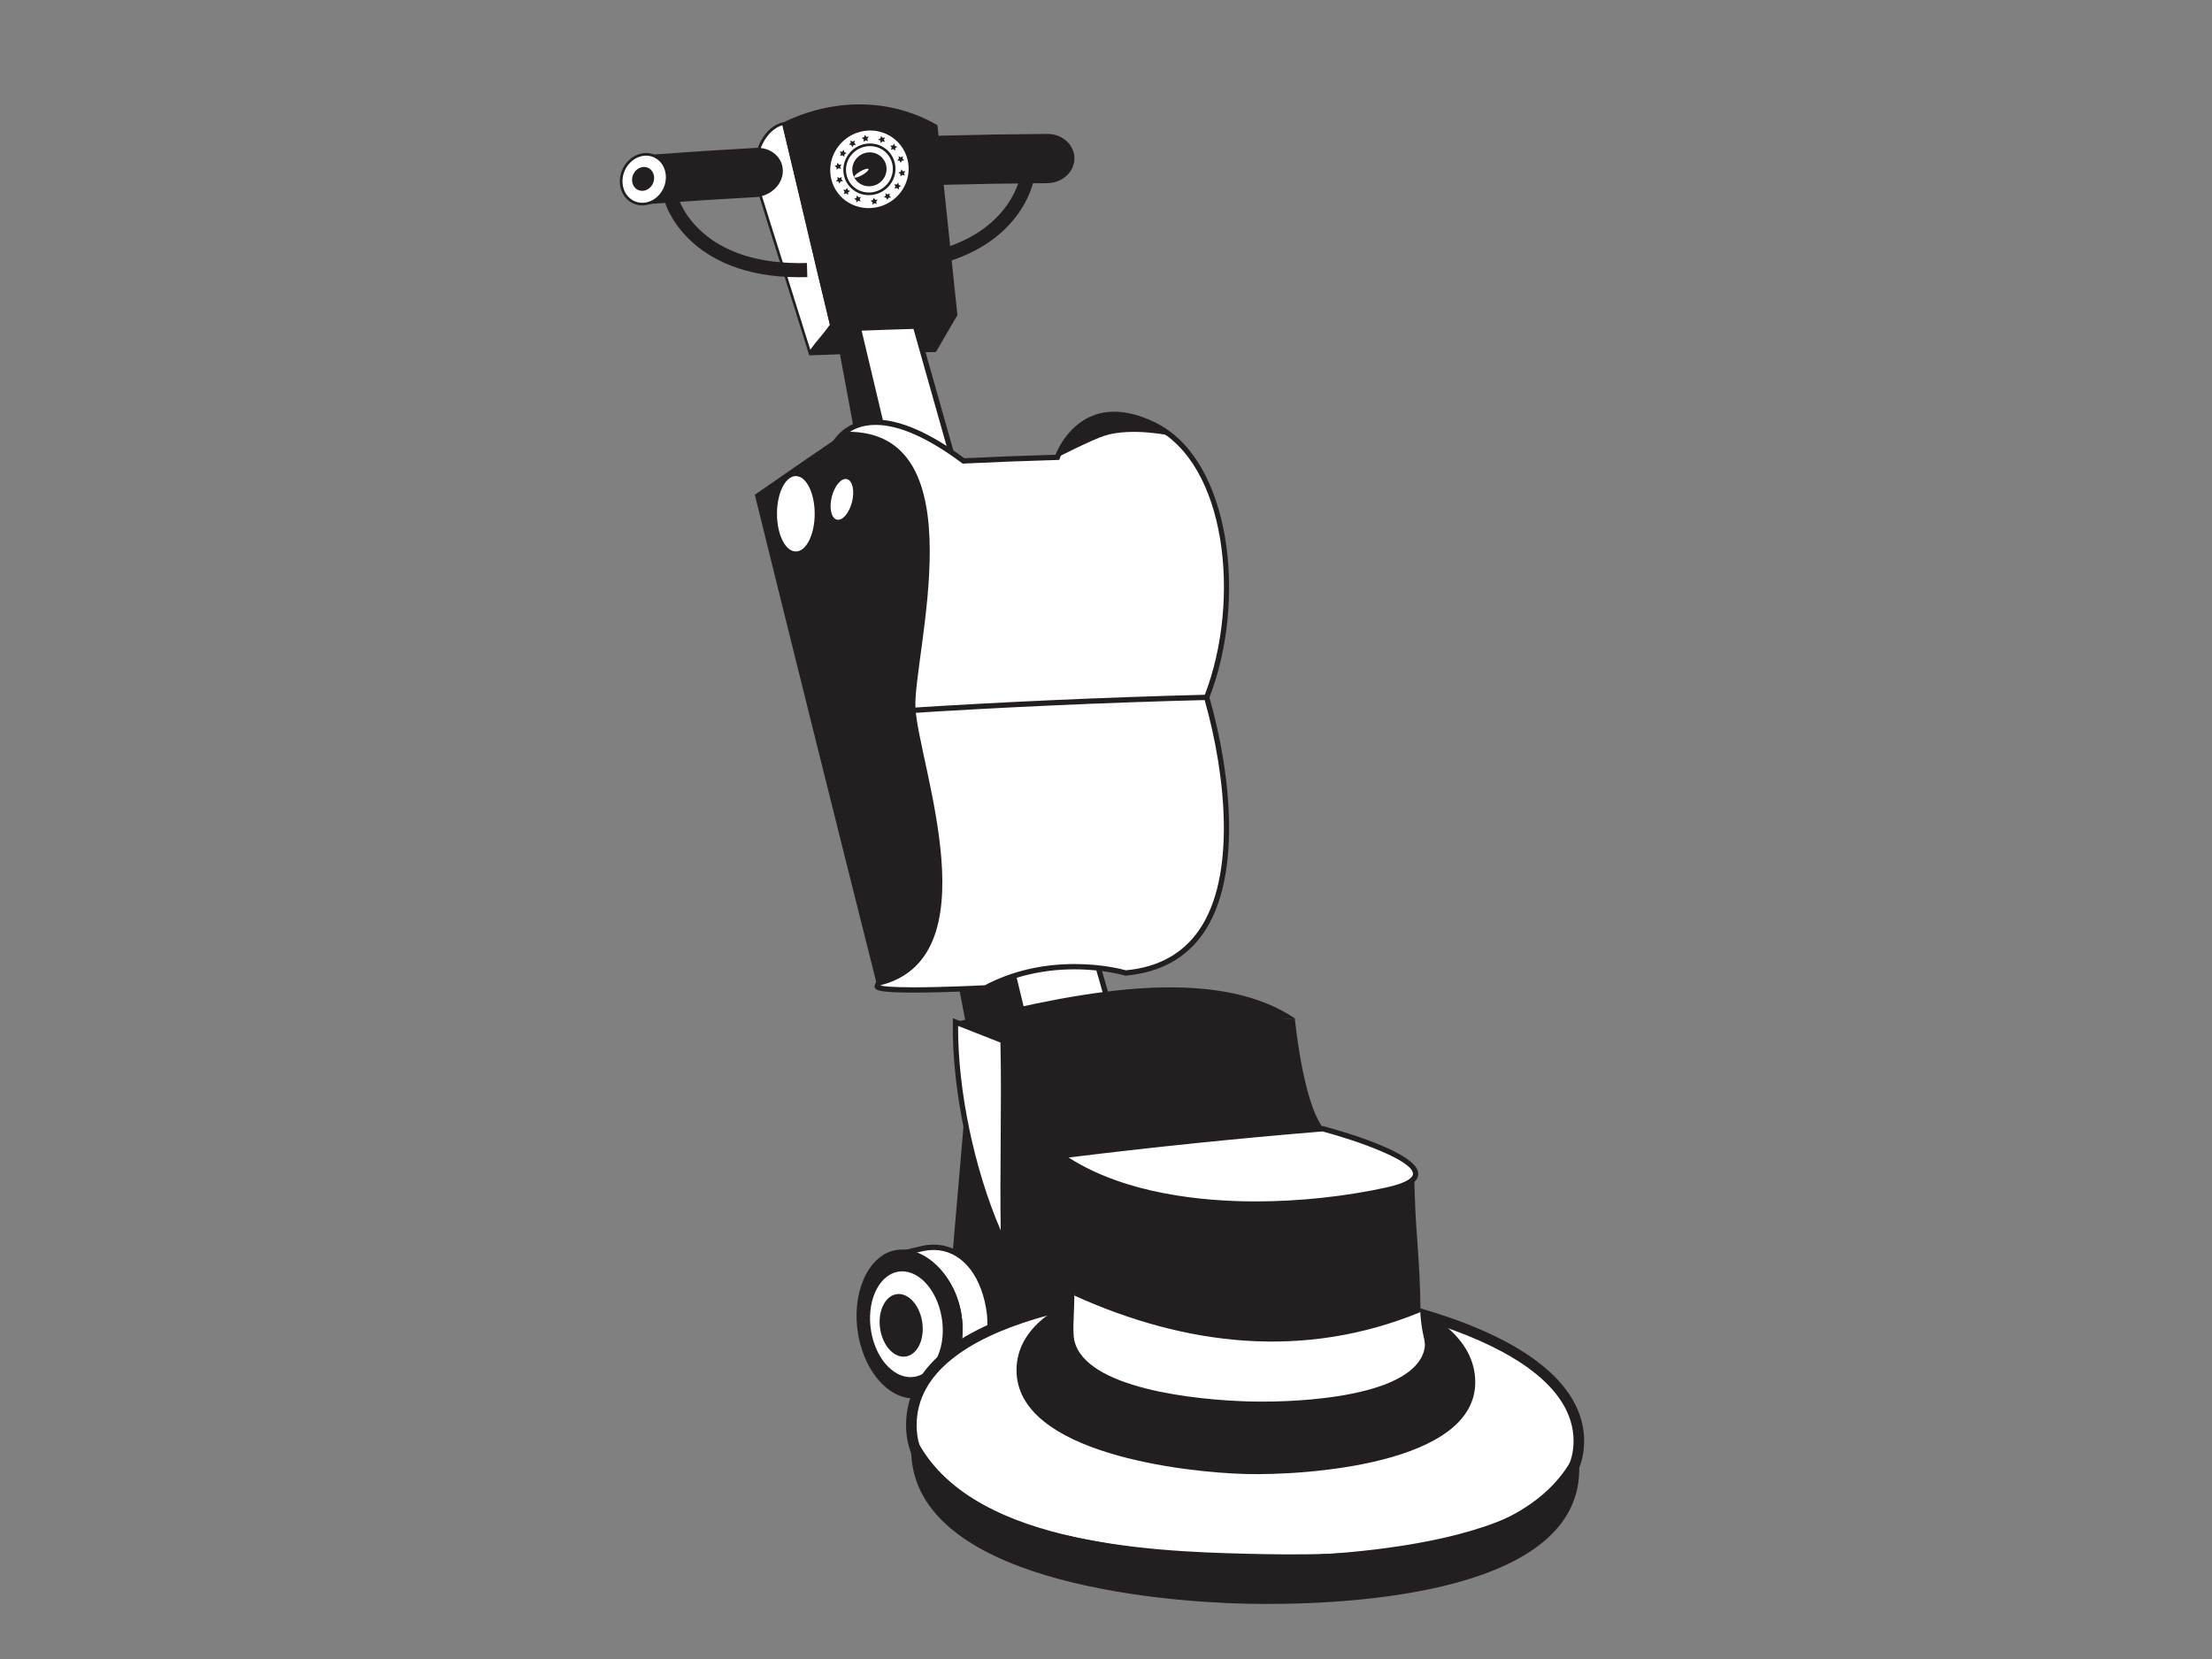 <?xml version="1.0" encoding="utf-8"?>
<!-- Generator: Adobe Illustrator 17.0.0, SVG Export Plug-In . SVG Version: 6.00 Build 0)  -->
<!DOCTYPE svg PUBLIC "-//W3C//DTD SVG 1.1//EN" "http://www.w3.org/Graphics/SVG/1.1/DTD/svg11.dtd">
<svg version="1.1" id="Layer_1" xmlns="http://www.w3.org/2000/svg" xmlns:xlink="http://www.w3.org/1999/xlink" x="0px" y="0px"
	 width="800px" height="600px" viewBox="0 0 800 600" enable-background="new 0 0 800 600" xml:space="preserve">
<rect x="0" y="0" width="800" height="600" fill="#808080" stroke="none"/>
<g>
	<g>
		<g>
			<path fill="#231F20" d="M366.366,79.708c6.273-7.516,7.451-14.418,7.499-14.707l0,0l-5.033-0.833
				c-0.003,0-0.003,0.024-0.037,0.172l0,0c-0.028,0.155-0.088,0.387-0.168,0.702l0,0c-0.17,0.627-0.454,1.555-0.916,2.701l0,0
				c-0.913,2.281-2.525,5.414-5.26,8.692l0,0c-5.496,6.537-15.46,13.784-34.152,16.035l0,0c-0.902,0.106-1.824,0.204-2.778,0.291
				l0,0l0.457,5.08c0.993-0.089,1.969-0.19,2.928-0.304l0,0c0.028-0.001,0.057-0.003,0.085-0.008l0,0
				C348.721,95.175,360.115,87.222,366.366,79.708L366.366,79.708z"/>
		</g>
	</g>
	<g>
		<path fill="#231F20" d="M349.626,393.857c-2.159,25.195-4.318,50.387-6.497,75.584c10.972,1.609,16.462,2.444,27.439,4.188
			c16.187-1.193,24.284-1.712,40.468-2.617c-13.454-26.385-26.895-52.783-40.326-79.179
			C362.274,392.603,358.058,393.009,349.626,393.857z"/>
	</g>
	<g>
		<path fill="#231F20" d="M388.581,57.285c0,4.919-4.4,8.913-9.831,8.954c-15.412,0.117-23.121,0.24-38.533,0.626
			c-5.428,0.139-9.806-3.71-9.786-8.627l0,0c0.026-4.914,4.44-9.033,9.859-9.171c15.392-0.39,23.087-0.515,38.479-0.63
			C384.192,48.395,388.584,52.371,388.581,57.285L388.581,57.285z"/>
	</g>
	<g>
		<path fill="#231F20" d="M300.336,117.472c18.38-1.62,27.573-2.327,45.953-3.559c-3.115,5.357-4.679,8.03-7.806,13.395
			c-18.269,0.304-27.53,0.526-45.788,1.21C295.703,124.086,297.337,121.897,300.336,117.472z"/>
	</g>
	<g>
		<path fill="#231F20" d="M308.244,117.917c-1.901,3.467-2.857,5.201-4.752,8.674c16.099,86.852,32.447,173.662,49.028,260.423
			c11.613,3.396,17.418,5.131,29.04,8.681c-21.943-91.773-43.569-183.628-64.883-275.55
			C313.305,119.25,311.617,118.8,308.244,117.917z"/>
	</g>
	<g>
		<path fill="#FFFFFF" d="M331.09,117.974c24.619,87.38,49.539,174.672,74.734,261.88c-12.759,1.295-19.143,1.989-31.914,3.466
			c-21.433-88.149-42.593-176.361-63.484-264.64C318.685,118.36,322.825,118.22,331.09,117.974z"/>
		<path fill="#231F20" d="M373.184,384.37l-0.201-0.823c-21.399-88.024-42.761-177.061-63.49-264.646l-0.267-1.132l1.161-0.045
			c8.268-0.321,12.407-0.46,20.675-0.707l0.749-0.02l0.198,0.718c24.245,86.031,49.386,174.137,74.734,261.874l0.32,1.101
			l-1.143,0.116c-12.81,1.301-19.072,1.982-31.897,3.466L373.184,384.37z M311.626,119.591
			c20.576,86.941,41.779,175.313,63.016,262.68c11.9-1.373,18.156-2.051,29.947-3.251c-25.172-87.13-50.143-174.625-74.218-260.065
			C322.986,119.173,318.886,119.312,311.626,119.591z"/>
	</g>
	<g>
		<path fill="#231F20" d="M389.838,475.394c-0.003,3.873-9.823,7.035-21.929,7.222c-12.11,0.187-21.915-2.67-21.907-6.547
			c0.009-3.876,9.823-7.3,21.924-7.487C380.027,468.394,389.838,471.52,389.838,475.394z"/>
	</g>
	<g>
		<path fill="#FFFFFF" d="M333.788,451.51c-1.875,0.39-4.174,1.068-7.658,1.753c9.857,0.99,18.36,9.359,20.55,21.768
			c2.19,12.4-2.919,24.192-11.769,29.119c1.839,0.183,3.717,0.125,5.595-0.27c12.01-2.49,19.648-16.314,17.044-31.022
			C354.946,458.152,345.753,449.031,333.788,451.51z"/>
		<path fill="#231F20" d="M336.875,505.205L336.875,505.205c-0.692,0-1.373-0.034-2.057-0.103l-3.039-0.304l2.667-1.484
			c8.719-4.855,13.361-16.415,11.292-28.118c-2.043-11.57-9.965-20.003-19.705-20.983l-6.426-0.646l6.338-1.243
			c2.111-0.417,3.782-0.83,5.187-1.175c0.916-0.226,1.722-0.426,2.46-0.578c1.359-0.284,2.715-0.427,4.037-0.427
			c10.404,0,18.397,8.639,20.86,22.546c2.684,15.123-5.3,29.536-17.79,32.124C339.468,505.075,338.177,505.205,336.875,505.205z
			 M330.636,453.245c8.523,2.79,15.106,10.97,16.987,21.62c1.995,11.273-1.912,22.463-9.619,28.391
			c0.786-0.052,1.555-0.155,2.307-0.312c11.488-2.382,18.797-15.802,16.297-29.919c-2.295-12.931-9.567-20.963-18.979-20.963
			c-1.189,0-2.415,0.129-3.649,0.385c-0.718,0.149-1.498,0.343-2.395,0.562C331.285,453.084,330.965,453.162,330.636,453.245z"/>
	</g>
	<g>
		<path fill="#231F20" d="M347.623,474.834c2.596,14.71-4.767,28.539-14.68,30.633c-9.913,2.092-20.008-8.065-22.565-22.783
			c-2.562-14.714,3.359-28.41,13.239-30.494C333.493,450.101,345.029,460.129,347.623,474.834z"/>
	</g>
	<g>
		<path fill="#FFFFFF" d="M340.543,476.276c1.844,10.455-2.383,20.096-9.42,21.585c-7.039,1.488-14.22-5.75-16.039-16.206
			c-1.821-10.455,2.375-20.173,9.397-21.657C331.51,458.518,338.702,465.823,340.543,476.276z"/>
	</g>
	<g>
		<path fill="#231F20" d="M333.467,477.74c1.087,6.195-1.419,11.92-5.592,12.805c-4.165,0.887-8.413-3.405-9.497-9.604
			c-1.081-6.198,1.425-11.952,5.581-12.832C328.122,467.228,332.381,471.547,333.467,477.74z"/>
	</g>
	<g>
		<path fill="#FFFFFF" d="M436.401,252.209c8.991,31.369,18.088,95.544-29.32,99.679c0,0-25.771-7.759-50.651,5.385
			c0,0-40.378,2.091-39.163-0.667c9.831-22.301,17.356-71.806,5.311-104.439C360.509,251.209,398.469,251.217,436.401,252.209z"/>
		<path fill="#231F20" d="M330.38,358.99c-12.859,0-13.483-0.958-13.894-1.589c-0.233-0.359-0.267-0.789-0.094-1.179
			c9.692-21.99,17.154-71.577,5.289-103.724l-0.462-1.254l1.339-0.033c18.655-0.474,37.566-0.712,56.195-0.712
			c19.166,0,38.567,0.254,57.676,0.752l0.698,0.02l0.193,0.674c8.069,28.147,11.775,65.381-2.031,85.458
			c-6.304,9.168-15.764,14.36-28.126,15.439l-0.185,0.017l-0.173-0.054c-0.077-0.023-7.567-2.233-18.15-2.233
			c-11.604,0-22.292,2.538-31.775,7.55l-0.403,0.106C356.333,358.235,341.664,358.99,330.38,358.99z M318.399,356.405
			c0.928,0.264,3.703,0.67,11.982,0.67c10.498,0,23.958-0.654,25.794-0.748c9.712-5.089,20.638-7.671,32.481-7.671
			c10.095,0,17.279,1.911,18.519,2.261c11.676-1.06,20.602-5.971,26.534-14.599c13.321-19.371,9.777-55.527,1.963-83.171
			c-18.862-0.488-38.008-0.735-56.919-0.735c-18.17,0-36.61,0.229-54.825,0.68C335.388,285.838,328.216,333.599,318.399,356.405z"/>
	</g>
	<g>
		<path fill="#FFFFFF" d="M301.378,161.43c0,0,9.471-22.749,47.085,5.273c13.577-0.63,20.369-0.893,33.945-1.308
			c0,0,8.166-24.73,34.867-11.796c28.35,13.74,32.127,65.462,19.126,98.61c-36.737,0.932-73.381,2.569-110.058,4.927
			C317.984,225.244,309.66,193.342,301.378,161.43z"/>
		<path fill="#231F20" d="M325.616,258.14l-0.201-0.762c-8.356-31.894-16.683-63.795-24.962-95.707l-0.082-0.312l0.125-0.297
			c0.156-0.38,4.012-9.302,16.189-9.302c8.773,0,19.566,4.701,32.073,13.971c13.199-0.61,19.867-0.87,32.98-1.273
			c1.212-3.002,7.13-15.56,21.232-15.56c4.508,0,9.468,1.291,14.725,3.839c27.8,13.474,33.364,64.724,19.597,99.821l-0.232,0.59
			l-0.633,0.017c-36.595,0.927-73.611,2.583-110.021,4.923L325.616,258.14z M302.391,161.522
			c8.183,31.545,16.417,63.082,24.676,94.606c35.977-2.301,72.527-3.936,108.676-4.86c13.171-34.314,7.865-83.845-18.888-96.807
			c-4.991-2.422-9.672-3.65-13.886-3.65c-14.536,0-19.453,14.276-19.654,14.883l-0.21,0.635l-0.669,0.023
			c-13.642,0.417-20.304,0.674-33.931,1.305l-0.343,0.018l-0.272-0.206c-12.288-9.155-22.786-13.796-31.205-13.796
			C306.842,153.674,303.108,160.074,302.391,161.522z"/>
	</g>
	<g>
		<path fill="#231F20" d="M468.292,368.321c0,0,3.373,35.694,12.35,41.691c-29.471,3.086-58.854,6.582-88.228,10.505
			c-1.152,17.295-1.733,25.947-2.897,43.243c0,0-28.858-8.786-29.139-26.303c-0.054-21.003-0.111-42.003-0.17-63.005
			C396.222,371.724,432.205,369.681,468.292,368.321z"/>
	</g>
	<g>
		<path fill="#FFFFFF" d="M571.019,521.25c-0.02,39.481-89.724,44.25-120.457,43.496c-28.728-0.701-121.243-7.073-120.962-49.458
			c0.289-43.91,89.931-50.014,120.585-50.007C484.311,465.291,571.039,481.199,571.019,521.25z"/>
		<path fill="#231F20" d="M456.602,566.732c-2.216,0-4.256-0.026-6.089-0.071c-20.562-0.505-123.132-5.346-122.829-51.386
			c0.335-50.453,109.944-51.91,122.44-51.91c17.458,0.007,47.99,4.101,73.908,13.075c31.999,11.083,48.906,26.576,48.901,44.809
			C572.906,564.536,476.024,566.732,456.602,566.732z M450.185,467.194c-43.992,0-118.42,10.132-118.669,48.106
			c-0.281,42.46,99.157,47.045,119.095,47.533c1.805,0.042,3.81,0.071,5.992,0.071c11.511,0,112.481-1.172,112.501-41.656
			c0.014-20.78-25.186-33.87-46.324-41.189C497.281,471.229,467.271,467.201,450.185,467.194z"/>
	</g>
	<g>
		<path fill="#231F20" d="M533.541,499.611c0.426,30.074-61.629,34.015-82.778,33.491c-22.171-0.553-83.198-7.415-83.124-37.604
			c0.079-30.79,60.511-37.123,82.837-36.574C473.788,459.501,533.104,468.682,533.541,499.611z"/>
	</g>
	<g>
		<path fill="#FFFFFF" d="M513.626,474.212c-19.611,7.543-41.456,9.391-61.773,8.699c-21.549-0.736-43.135-6.958-63.28-16.139
			c-0.008,8.051-0.789,14.687-0.026,18.041c3.972,17.324,43.64,21.535,63.396,22.043c19.189,0.492,59.342-1.915,63.2-18.835
			C515.902,484.695,514.188,483.57,513.626,474.212z"/>
	</g>
	<g>
		<path fill="#231F20" d="M511.498,424.235c0.173,20.803,2.077,29.495,2.253,50.298c-41.958,17.246-84.673,12.352-125.192-5.967
			c-1.277-19.667-1.915-29.498-3.178-49.162C424.592,429.588,473.13,441.813,511.498,424.235z"/>
	</g>
	<g>
		<path fill="#231F20" d="M450.548,561.928c-35.037-0.868-101.89-3.635-119.949-43.161c-0.655,2.295-1.141,4.741-1.047,6.976
			c2.02,45.88,88.083,53.524,121.073,54.264c29.528,0.664,120.111-1.458,120.528-48.302c0.017-2.311-0.429-4.704-1.095-7.031
			C552.219,563.611,484.311,562.757,450.548,561.928z"/>
	</g>
	<g>
		<path fill="#FFFFFF" d="M383.781,418.003c31.468-3.92,63.019-7.178,94.618-9.772c0,0,56.221,14.91,23.161,22.175
			C466.913,438.026,414.52,439.3,383.781,418.003z"/>
		<path fill="#231F20" d="M454.253,436.422c-20.791,0-49.979-3.06-71.017-17.632l-2.06-1.427l2.486-0.309
			c31.341-3.905,63.189-7.193,94.657-9.774l0.162-0.014l0.164,0.042c5.751,1.524,34.451,9.531,34.286,17.299
			c-0.065,2.935-3.612,5.075-11.167,6.736C486.859,434.618,469.989,436.422,454.253,436.422z M386.459,418.634
			c20.448,13.074,47.979,15.874,67.794,15.874c15.602,0,32.334-1.79,47.099-5.036c8.356-1.836,9.644-3.862,9.664-4.904
			c0.105-4.829-19.935-11.968-32.702-15.368C447.781,411.705,416.892,414.879,386.459,418.634z"/>
	</g>
	<g>
		<path fill="#231F20" d="M468.292,368.321c-35.245,2.038-70.385,4.728-105.53,8.068c-6.886-2.725-10.328-4.071-17.202-6.744
			C380.115,361.39,436.373,346.784,468.292,368.321z"/>
	</g>
	<g>
		<path fill="#FFFFFF" d="M362.762,376.388c0.579,22.6-0.375,50.69,0.213,73.286c-10.836-23.118-17.798-54.242-17.415-80.03
			C352.435,372.317,355.876,373.663,362.762,376.388z"/>
		<path fill="#231F20" d="M364.056,454.225l-1.946-4.147c-11.012-23.491-17.883-55.07-17.506-80.448l0.02-1.375l1.285,0.498
			c6.875,2.673,10.316,4.019,17.202,6.746l0.59,0.233l0.017,0.632c0.289,11.274,0.196,24.116,0.105,36.533
			c-0.091,12.502-0.184,25.428,0.111,36.753L364.056,454.225z M346.502,371.039c-0.105,23.342,5.833,51.678,15.418,73.945
			c-0.168-10.152-0.091-21.285-0.012-32.099c0.091-12.172,0.179-24.75-0.091-35.839
			C355.754,374.646,352.358,373.317,346.502,371.039z"/>
	</g>
	<g>
		<path fill="#231F20" d="M272.991,178.933c13.267-9.217,19.892-13.771,33.125-22.783c48.16-0.584,23.887,81.46,24.974,99.996
			c1.206,20.549,28.387,91.21-13.823,100.461C302.373,297.418,287.62,238.19,272.991,178.933z"/>
	</g>
	<g>
		<g>
			<path fill="#FFFFFF" d="M300.648,117.53c-5.953-24.341-11.434-48.468-17.35-72.816c0,0-9.786,1.417-10.555,18.691
				c6.702,21.719,13.386,42.431,20.128,64.138C295.973,123.13,297.559,121.928,300.648,117.53z"/>
		</g>
		<g>
			<path fill="#231F20" d="M292.704,128.613l-0.286-0.928c-3.124-10.056-6.233-19.895-9.341-29.722
				c-3.538-11.187-7.195-22.756-10.787-34.416l-0.028-0.08l0.003-0.081c0.777-17.472,10.549-19.085,10.969-19.146l0.431-0.062
				l0.099,0.424c2.817,11.58,5.575,23.3,8.245,34.636c2.939,12.494,5.987,25.415,9.102,38.178l0.054,0.211l-0.125,0.178
				c-1.552,2.213-2.749,3.642-3.904,5.026c-1.146,1.373-2.332,2.793-3.873,4.985L292.704,128.613z M273.226,63.344
				c3.589,11.628,7.241,23.169,10.765,34.331c3.01,9.528,6.026,19.068,9.054,28.802c1.294-1.79,2.338-3.043,3.359-4.26
				c1.109-1.331,2.258-2.705,3.728-4.784c-3.101-12.701-6.132-25.548-9.054-37.977c-2.639-11.182-5.357-22.74-8.129-34.167
				C281.114,45.825,273.899,48.84,273.226,63.344z"/>
		</g>
	</g>
	<g>
		<path fill="#231F20" d="M282.861,44.494c17.747-8.851,38.644-9.377,56.184,0.791c2.4,22.971,4.826,45.937,7.244,68.909
			c-18.414,1.258-27.624,1.985-46.032,3.632C294.443,93.389,288.635,68.948,282.861,44.494z"/>
	</g>
	<g>
		<g>
			<path fill="#FFFFFF" d="M328.491,59.081c1.084,7.659-4.335,14.809-12.098,16.016c-7.768,1.212-14.927-3.964-15.996-11.612
				c-1.075-7.651,4.341-14.894,12.092-16.117S327.401,51.413,328.491,59.081z"/>
		</g>
		<g>
			<path fill="#231F20" d="M314.245,70.573c-4.662,0-8.506-3.305-9.15-7.859c-0.712-5.09,2.894-9.892,8.044-10.705
				c0.494-0.077,0.996-0.117,1.49-0.117c4.653,0,8.501,3.324,9.15,7.901c0.718,5.077-2.885,9.859-8.035,10.662
				C315.246,70.532,314.744,70.573,314.245,70.573z M314.628,52.85c-0.445,0-0.894,0.033-1.339,0.104
				c-4.636,0.732-7.89,5.049-7.244,9.626c0.57,4.076,4.02,7.038,8.2,7.038c0.451,0,0.905-0.035,1.35-0.106
				c4.636-0.723,7.882-5.022,7.232-9.581C322.249,55.827,318.799,52.85,314.628,52.85z"/>
		</g>
		<g>
			<path fill="#231F20" d="M320.575,60.281c0.476,3.348-1.89,6.48-5.277,7.011c-3.399,0.531-6.532-1.739-6.994-5.084
				c-0.471-3.344,1.892-6.496,5.286-7.029C316.977,54.643,320.104,56.934,320.575,60.281z"/>
		</g>
		<g>
			<path fill="#FFFFFF" d="M314.083,61.149c0.204,0.36-0.789,1.312-2.21,2.132c-1.427,0.818-2.752,1.197-2.954,0.843
				c-0.207-0.353,0.78-1.311,2.207-2.131C312.551,61.172,313.876,60.796,314.083,61.149z"/>
		</g>
		<g>
			<path fill="#231F20" d="M312.798,48.76c0.202,0.291,0.298,0.433,0.508,0.726c0.358-0.006,0.539-0.007,0.902-0.01
				c-0.224,0.281-0.332,0.429-0.556,0.716c0.111,0.335,0.167,0.506,0.278,0.843c-0.341-0.115-0.511-0.169-0.851-0.285
				c-0.289,0.214-0.44,0.319-0.735,0.533c0.011-0.359,0.026-0.535,0.031-0.893c-0.289-0.207-0.44-0.308-0.729-0.515
				c0.349-0.103,0.517-0.159,0.868-0.267C312.622,49.268,312.684,49.102,312.798,48.76z"/>
		</g>
		<g>
			<path fill="#231F20" d="M316.004,71.507c0.202,0.294,0.301,0.436,0.502,0.728c0.366-0.004,0.553-0.006,0.905-0.007
				c-0.218,0.285-0.332,0.43-0.55,0.716c0.108,0.336,0.167,0.504,0.269,0.843c-0.335-0.115-0.505-0.176-0.845-0.288
				c-0.295,0.211-0.44,0.319-0.732,0.535c0.011-0.361,0.014-0.535,0.026-0.894c-0.289-0.207-0.44-0.308-0.729-0.515
				c0.346-0.106,0.519-0.156,0.865-0.265C315.828,72.02,315.885,71.849,316.004,71.507z"/>
		</g>
		<g>
			<path fill="#231F20" d="M307.583,50.789c0.309,0.18,0.46,0.271,0.775,0.444c0.326-0.156,0.494-0.236,0.823-0.393
				c-0.082,0.352-0.125,0.525-0.204,0.877c0.247,0.257,0.366,0.387,0.61,0.644c-0.358,0.04-0.539,0.06-0.891,0.101
				c-0.182,0.313-0.275,0.468-0.445,0.782c-0.142-0.322-0.216-0.482-0.352-0.806c-0.357-0.064-0.539-0.098-0.891-0.156
				c0.269-0.24,0.408-0.364,0.678-0.604C307.645,51.325,307.625,51.145,307.583,50.789z"/>
		</g>
		<g>
			<path fill="#231F20" d="M320.223,69.875c0.312,0.18,0.468,0.268,0.78,0.445c0.327-0.153,0.491-0.231,0.817-0.381
				c-0.079,0.346-0.114,0.518-0.193,0.871c0.247,0.259,0.357,0.39,0.604,0.648c-0.357,0.037-0.531,0.054-0.888,0.092
				c-0.182,0.315-0.275,0.471-0.457,0.784c-0.142-0.326-0.207-0.487-0.349-0.811c-0.355-0.065-0.533-0.096-0.891-0.162
				c0.272-0.238,0.411-0.357,0.687-0.601C320.291,70.407,320.263,70.229,320.223,69.875z"/>
		</g>
		<g>
			<path fill="#231F20" d="M303.679,54.806c0.357,0.026,0.536,0.044,0.891,0.072c0.236-0.281,0.355-0.416,0.582-0.695
				c0.079,0.348,0.122,0.521,0.196,0.866c0.332,0.129,0.502,0.194,0.84,0.325c-0.318,0.183-0.477,0.277-0.788,0.463
				c-0.029,0.357-0.034,0.536-0.065,0.894c-0.264-0.234-0.403-0.347-0.67-0.579c-0.352,0.094-0.531,0.14-0.882,0.231
				c0.148-0.329,0.224-0.497,0.374-0.829C303.965,55.258,303.866,55.107,303.679,54.806z"/>
		</g>
		<g>
			<path fill="#231F20" d="M323.389,66.652c0.361,0.031,0.539,0.047,0.902,0.08c0.23-0.275,0.343-0.416,0.576-0.688
				c0.082,0.345,0.119,0.521,0.199,0.868c0.332,0.132,0.497,0.193,0.831,0.323c-0.312,0.186-0.471,0.275-0.78,0.46
				c-0.031,0.358-0.043,0.538-0.065,0.892c-0.275-0.231-0.406-0.347-0.672-0.586c-0.352,0.092-0.528,0.136-0.883,0.224
				c0.145-0.328,0.216-0.492,0.361-0.818C323.67,67.105,323.577,66.954,323.389,66.652z"/>
		</g>
		<g>
			<path fill="#231F20" d="M301.803,60.047c0.343-0.126,0.511-0.191,0.854-0.316c0.091-0.346,0.148-0.521,0.235-0.867
				c0.224,0.278,0.329,0.42,0.545,0.696c0.361-0.02,0.539-0.035,0.9-0.06c-0.204,0.301-0.301,0.448-0.508,0.743
				c0.122,0.332,0.187,0.499,0.312,0.824c-0.346-0.091-0.516-0.142-0.862-0.233c-0.278,0.23-0.423,0.343-0.704,0.573
				c-0.009-0.356-0.009-0.536-0.014-0.888C302.254,60.329,302.104,60.235,301.803,60.047z"/>
		</g>
		<g>
			<path fill="#231F20" d="M324.893,62.43c0.338-0.121,0.516-0.184,0.86-0.305c0.094-0.346,0.139-0.519,0.233-0.868
				c0.213,0.285,0.332,0.426,0.553,0.705c0.358-0.02,0.536-0.031,0.897-0.053c-0.204,0.297-0.309,0.444-0.516,0.741
				c0.128,0.333,0.19,0.499,0.318,0.831c-0.343-0.101-0.517-0.149-0.86-0.248c-0.284,0.227-0.429,0.336-0.704,0.566
				c-0.014-0.356-0.014-0.533-0.02-0.89C325.353,62.718,325.197,62.623,324.893,62.43z"/>
		</g>
		<g>
			<path fill="#231F20" d="M302.331,65.517c0.255-0.252,0.386-0.381,0.647-0.635c-0.06-0.349-0.099-0.526-0.153-0.877
				c0.318,0.16,0.474,0.238,0.792,0.399c0.32-0.172,0.482-0.261,0.803-0.433c-0.062,0.35-0.096,0.526-0.153,0.881
				c0.255,0.244,0.386,0.365,0.644,0.609c-0.358,0.057-0.539,0.088-0.894,0.143c-0.165,0.326-0.239,0.489-0.4,0.817
				c-0.162-0.32-0.244-0.476-0.406-0.794C302.859,65.58,302.683,65.561,302.331,65.517z"/>
		</g>
		<g>
			<path fill="#231F20" d="M324.465,57.998c0.264-0.255,0.391-0.379,0.65-0.631c-0.06-0.352-0.094-0.529-0.15-0.878
				c0.315,0.163,0.482,0.244,0.806,0.406c0.312-0.172,0.471-0.257,0.791-0.427c-0.06,0.353-0.094,0.532-0.156,0.884
				c0.255,0.244,0.389,0.367,0.647,0.611c-0.358,0.06-0.536,0.085-0.894,0.143c-0.159,0.321-0.236,0.482-0.4,0.804
				c-0.156-0.319-0.236-0.48-0.395-0.796C325.01,58.068,324.825,58.044,324.465,57.998z"/>
		</g>
		<g>
			<path fill="#231F20" d="M305.143,70.204c0.128-0.336,0.19-0.505,0.32-0.841c-0.204-0.289-0.312-0.434-0.516-0.722
				c0.369,0.008,0.542,0.013,0.908,0.021c0.216-0.288,0.323-0.43,0.542-0.722c0.099,0.342,0.148,0.511,0.236,0.852
				c0.34,0.112,0.51,0.17,0.851,0.281c-0.301,0.202-0.454,0.302-0.757,0.505c-0.003,0.356-0.011,0.533-0.023,0.892
				c-0.281-0.218-0.417-0.328-0.698-0.546C305.659,70.039,305.486,70.094,305.143,70.204z"/>
		</g>
		<g>
			<path fill="#231F20" d="M322.183,54.185c0.13-0.336,0.196-0.501,0.329-0.836c-0.204-0.289-0.315-0.436-0.522-0.729
				c0.36,0.013,0.539,0.016,0.9,0.031c0.218-0.288,0.338-0.429,0.55-0.714c0.099,0.339,0.139,0.511,0.233,0.854
				c0.34,0.114,0.514,0.17,0.857,0.284c-0.301,0.198-0.454,0.299-0.755,0.501c-0.008,0.358-0.011,0.535-0.023,0.89
				c-0.275-0.216-0.425-0.331-0.706-0.551C322.703,54.025,322.529,54.077,322.183,54.185z"/>
		</g>
		<g>
			<path fill="#231F20" d="M309.725,73.227c-0.028-0.353-0.034-0.532-0.06-0.891c-0.312-0.175-0.471-0.261-0.783-0.433
				c0.335-0.14,0.502-0.211,0.834-0.353c0.085-0.35,0.119-0.526,0.196-0.877c0.232,0.27,0.346,0.404,0.579,0.67
				c0.363-0.041,0.548-0.067,0.905-0.106c-0.19,0.305-0.284,0.46-0.479,0.767c0.147,0.323,0.213,0.491,0.363,0.814
				c-0.355-0.077-0.531-0.117-0.885-0.197C310.128,72.866,309.992,72.983,309.725,73.227z"/>
		</g>
		<g>
			<path fill="#231F20" d="M318.475,51.72c-0.026-0.356-0.037-0.533-0.06-0.888c-0.318-0.177-0.468-0.264-0.78-0.44
				c0.329-0.142,0.505-0.214,0.834-0.353c0.079-0.349,0.111-0.526,0.193-0.874c0.227,0.27,0.346,0.406,0.579,0.674
				c0.357-0.041,0.545-0.064,0.902-0.105c-0.187,0.308-0.289,0.461-0.476,0.767c0.142,0.324,0.218,0.488,0.36,0.811
				c-0.346-0.079-0.528-0.121-0.877-0.198C318.881,51.356,318.742,51.478,318.475,51.72z"/>
		</g>
	</g>
	<g>
		<path fill="#231F20" d="M283.125,61.856c-0.039,4.917-4.471,9.128-9.899,9.431c-15.398,0.866-23.087,1.366-38.474,2.503
			c-5.419,0.402-9.766-3.24-9.703-8.156l0,0c0.06-4.917,4.497-9.251,9.908-9.649c15.37-1.137,23.053-1.636,38.431-2.501
			C278.807,53.184,283.165,56.941,283.125,61.856L283.125,61.856z"/>
	</g>
	<g>
		<path fill="#FFFFFF" d="M241.298,64.208c-0.051,4.96-3.83,9.24-8.43,9.587c-4.605,0.343-8.276-3.382-8.22-8.34
			c0.06-4.955,3.839-9.271,8.432-9.614C237.678,55.497,241.355,59.253,241.298,64.208z"/>
		<path fill="#231F20" d="M232.281,74.296c-2.122,0-4.114-0.833-5.606-2.339c-1.643-1.667-2.531-3.978-2.503-6.509
			c0.062-5.198,4.038-9.723,8.872-10.085c2.361-0.193,4.574,0.661,6.211,2.318c1.654,1.674,2.554,3.993,2.522,6.533
			c-0.057,5.179-4.035,9.694-8.872,10.058C232.698,74.287,232.486,74.296,232.281,74.296z M233.666,56.296
			c-0.184,0-0.363,0.007-0.548,0.021c-4.349,0.328-7.939,4.426-7.99,9.143c-0.023,2.273,0.763,4.341,2.23,5.825
			c1.441,1.453,3.433,2.193,5.47,2.033c4.358-0.328,7.942-4.418,7.99-9.116c0.028-2.28-0.772-4.357-2.244-5.849
			C237.264,57.026,235.519,56.296,233.666,56.296z"/>
	</g>
	<g>
		<path fill="#231F20" d="M236.583,64.405c-0.023,2.38-1.841,4.445-4.052,4.609c-2.21,0.169-3.975-1.624-3.944-4.008
			c0.031-2.38,1.836-4.45,4.049-4.618C234.843,60.227,236.611,62.027,236.583,64.405z"/>
	</g>
	<g>
		<path fill="#231F20" d="M399.519,157.567c-4.526,1.422-17.296,7.94-17.296,7.94s9.289-29.847,41.546-7.868
			C423.769,157.639,409.453,154.448,399.519,157.567z"/>
	</g>
	<g>
		<g>
			<path fill="#231F20" d="M249.728,86.988c-7.122-6.716-9.113-13.433-9.196-13.714l0,0l4.906-1.424c0,0,0.003,0.024,0.051,0.17l0,0
				c0.051,0.148,0.136,0.375,0.253,0.675l0,0c0.244,0.6,0.635,1.491,1.234,2.573l0,0c1.172,2.161,3.141,5.079,6.253,8.005l0,0
				c6.228,5.848,16.978,11.856,35.809,11.877l0,0c0.908,0,1.836-0.016,2.795-0.041l0,0l0.148,5.102
				c-0.999,0.031-1.978,0.044-2.942,0.047l0,0c-0.031,0-0.06,0-0.088,0l0,0C269.075,100.258,256.827,93.708,249.728,86.988
				L249.728,86.988z"/>
		</g>
	</g>
	<g>
		<ellipse fill="#FFFFFF" cx="287.824" cy="185.815" rx="6.818" ry="13.636"/>
	</g>
	<g>
		<path fill="#FFFFFF" d="M308.147,181.521c-1.016,4.046-3.473,6.915-5.49,6.408c-2.026-0.506-2.849-4.196-1.836-8.239
			c1.018-4.043,3.473-6.91,5.493-6.402C308.335,173.791,309.16,177.478,308.147,181.521z"/>
	</g>
</g>
</svg>
